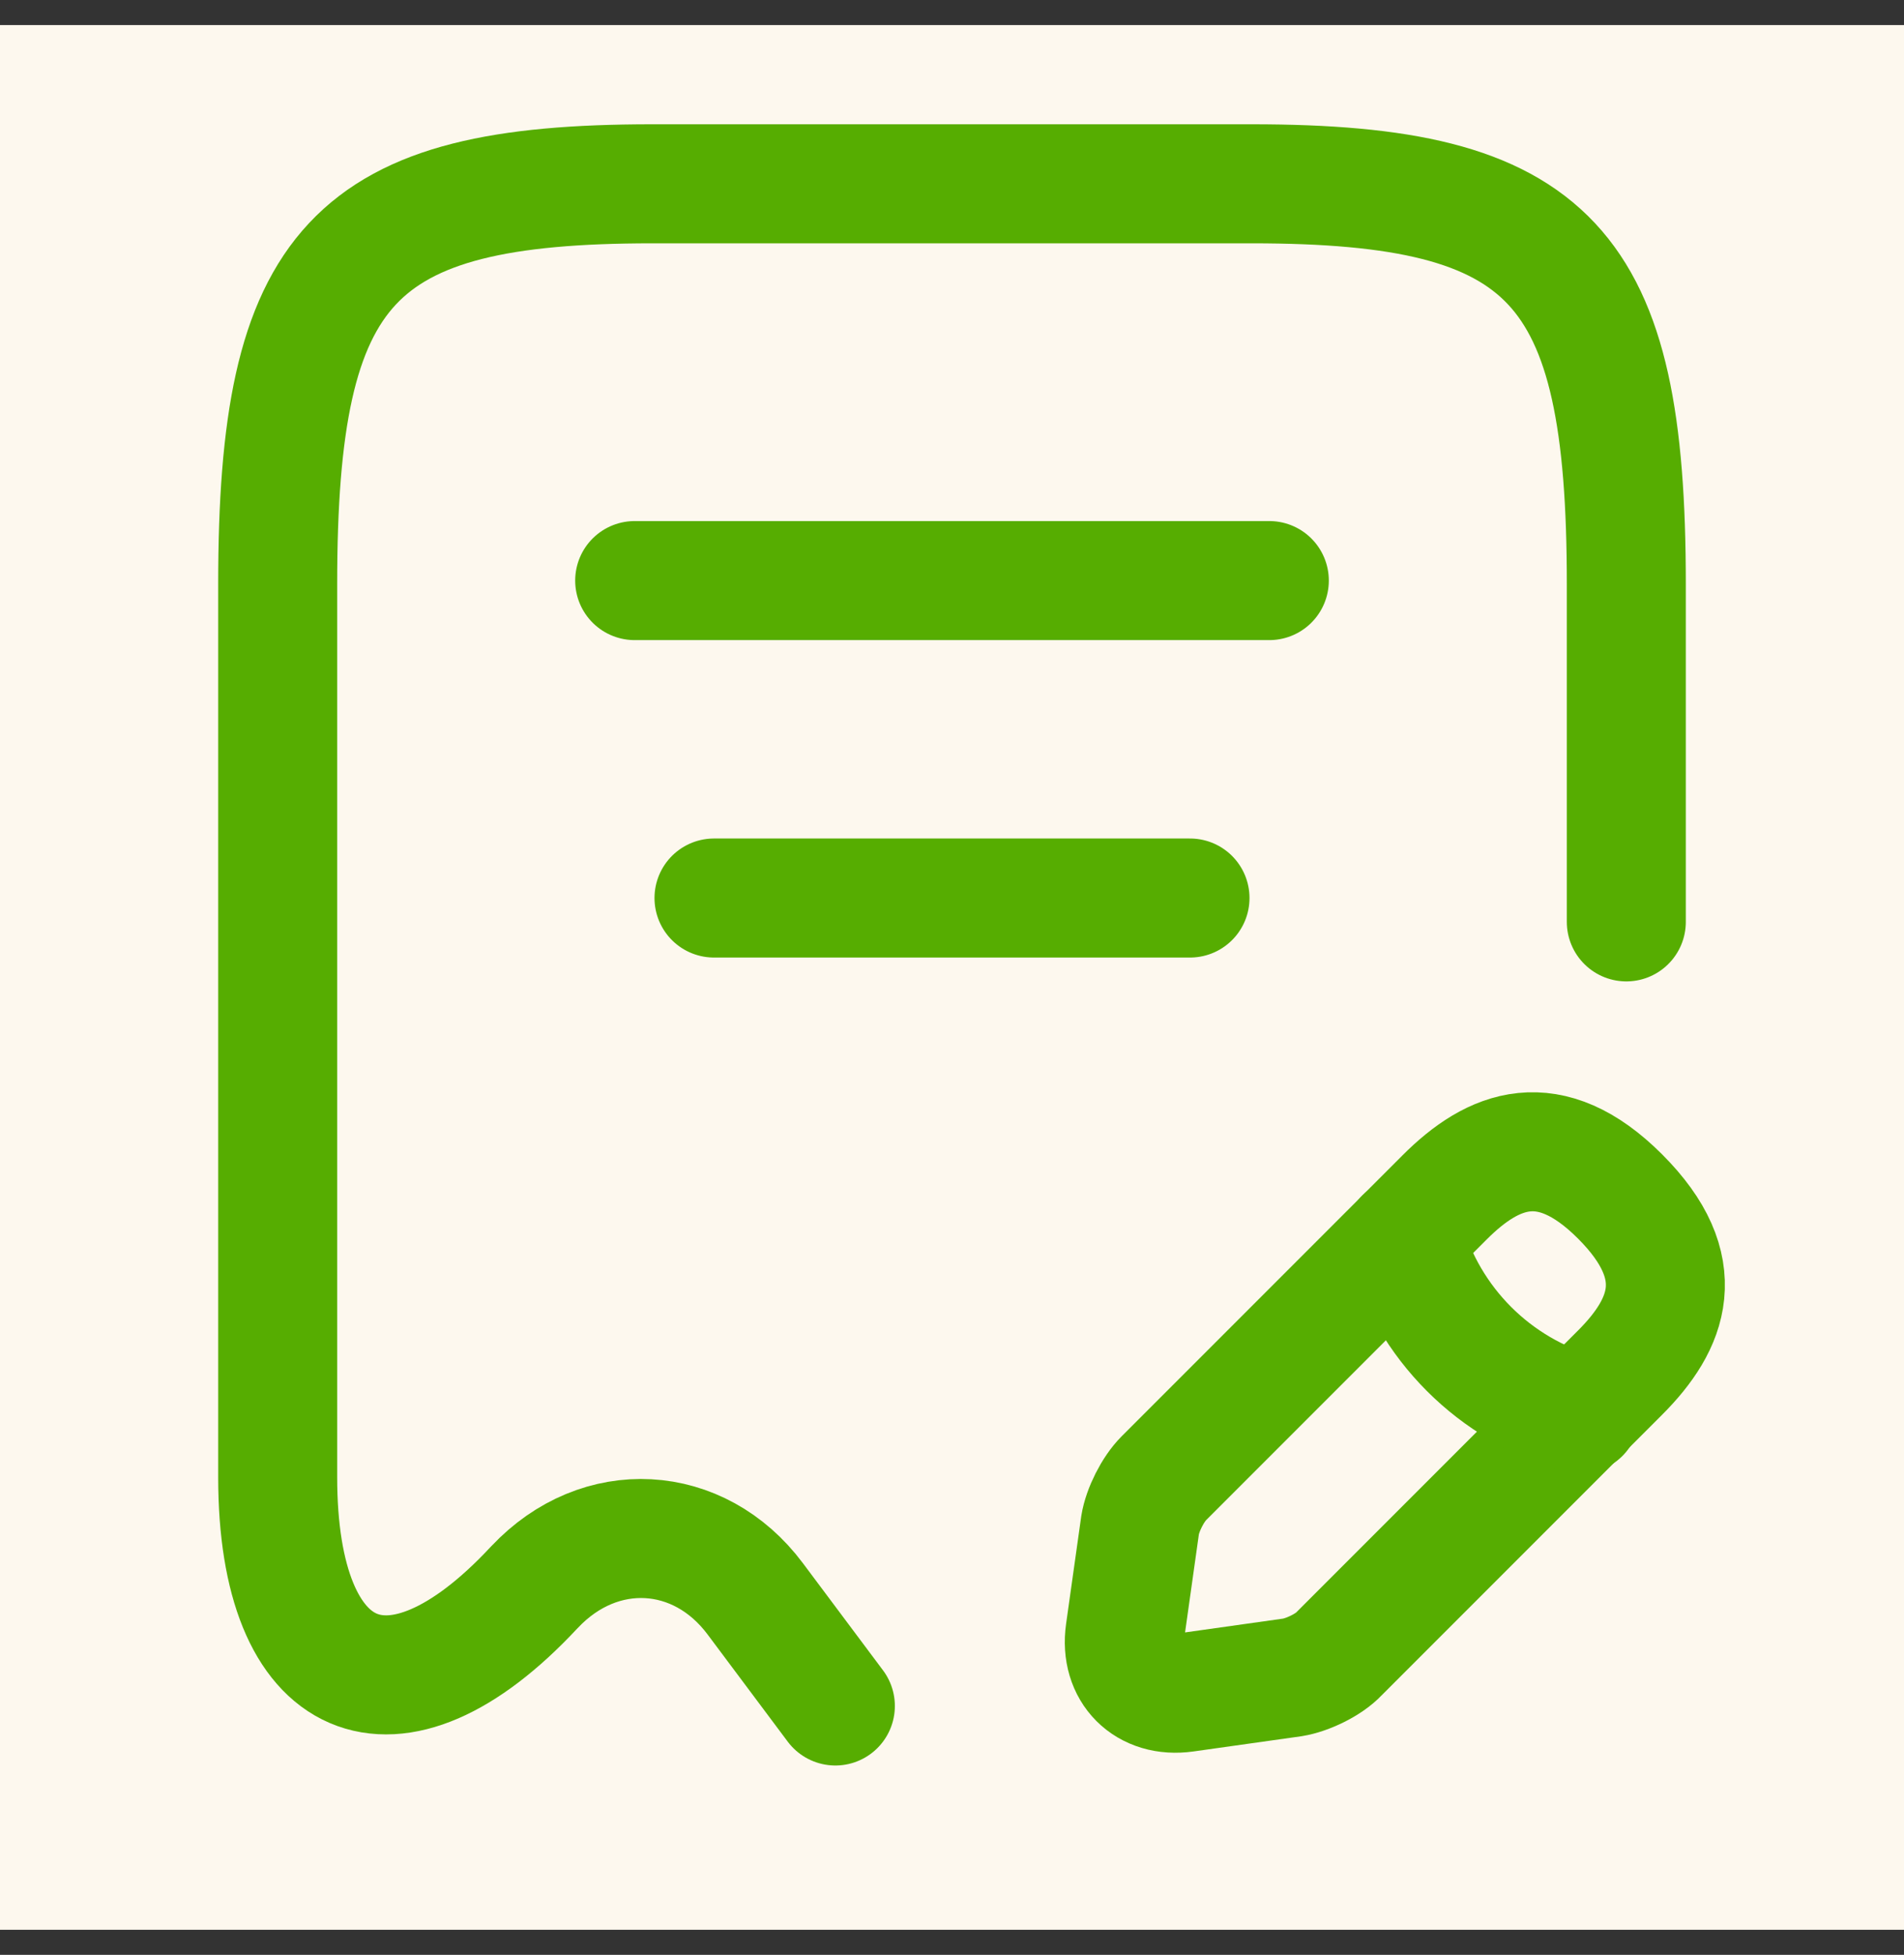 <svg width="38" height="39" viewBox="0 0 38 39" fill="none" xmlns="http://www.w3.org/2000/svg">
<rect x="0" y="0" width="38" height="39" fill="#333333" stroke="none"/>
<rect width="38" height="38" transform="translate(0 0.5)" fill="#FDF8EE"/>
<path d="M32.458 18.392V11.646C32.458 5.266 30.97 3.667 24.985 3.667H13.015C7.03 3.667 5.542 5.266 5.542 11.646V29.475C5.542 33.687 7.853 34.684 10.656 31.676L10.672 31.66C11.97 30.282 13.949 30.393 15.073 31.897L16.672 34.035M12.667 11.583H25.333M14.25 17.916H23.75" stroke="#56AD01" stroke-width="2.375" stroke-linecap="round" stroke-linejoin="round"/>
<path d="M28.834 23.886L23.229 29.491C23.008 29.712 22.802 30.124 22.754 30.425L22.453 32.562C22.343 33.338 22.881 33.877 23.657 33.766L25.794 33.465C26.095 33.417 26.523 33.212 26.728 32.99L32.333 27.385C33.299 26.419 33.758 25.295 32.333 23.87C30.924 22.461 29.8 22.92 28.834 23.886Z" stroke="#56AD01" stroke-width="2.375" stroke-miterlimit="10" stroke-linecap="round" stroke-linejoin="round"/>
<path d="M28.025 24.693C28.5 26.403 29.83 27.733 31.54 28.208" stroke="#56AD01" stroke-width="2.375" stroke-miterlimit="10" stroke-linecap="round" stroke-linejoin="round"/>
</svg>
